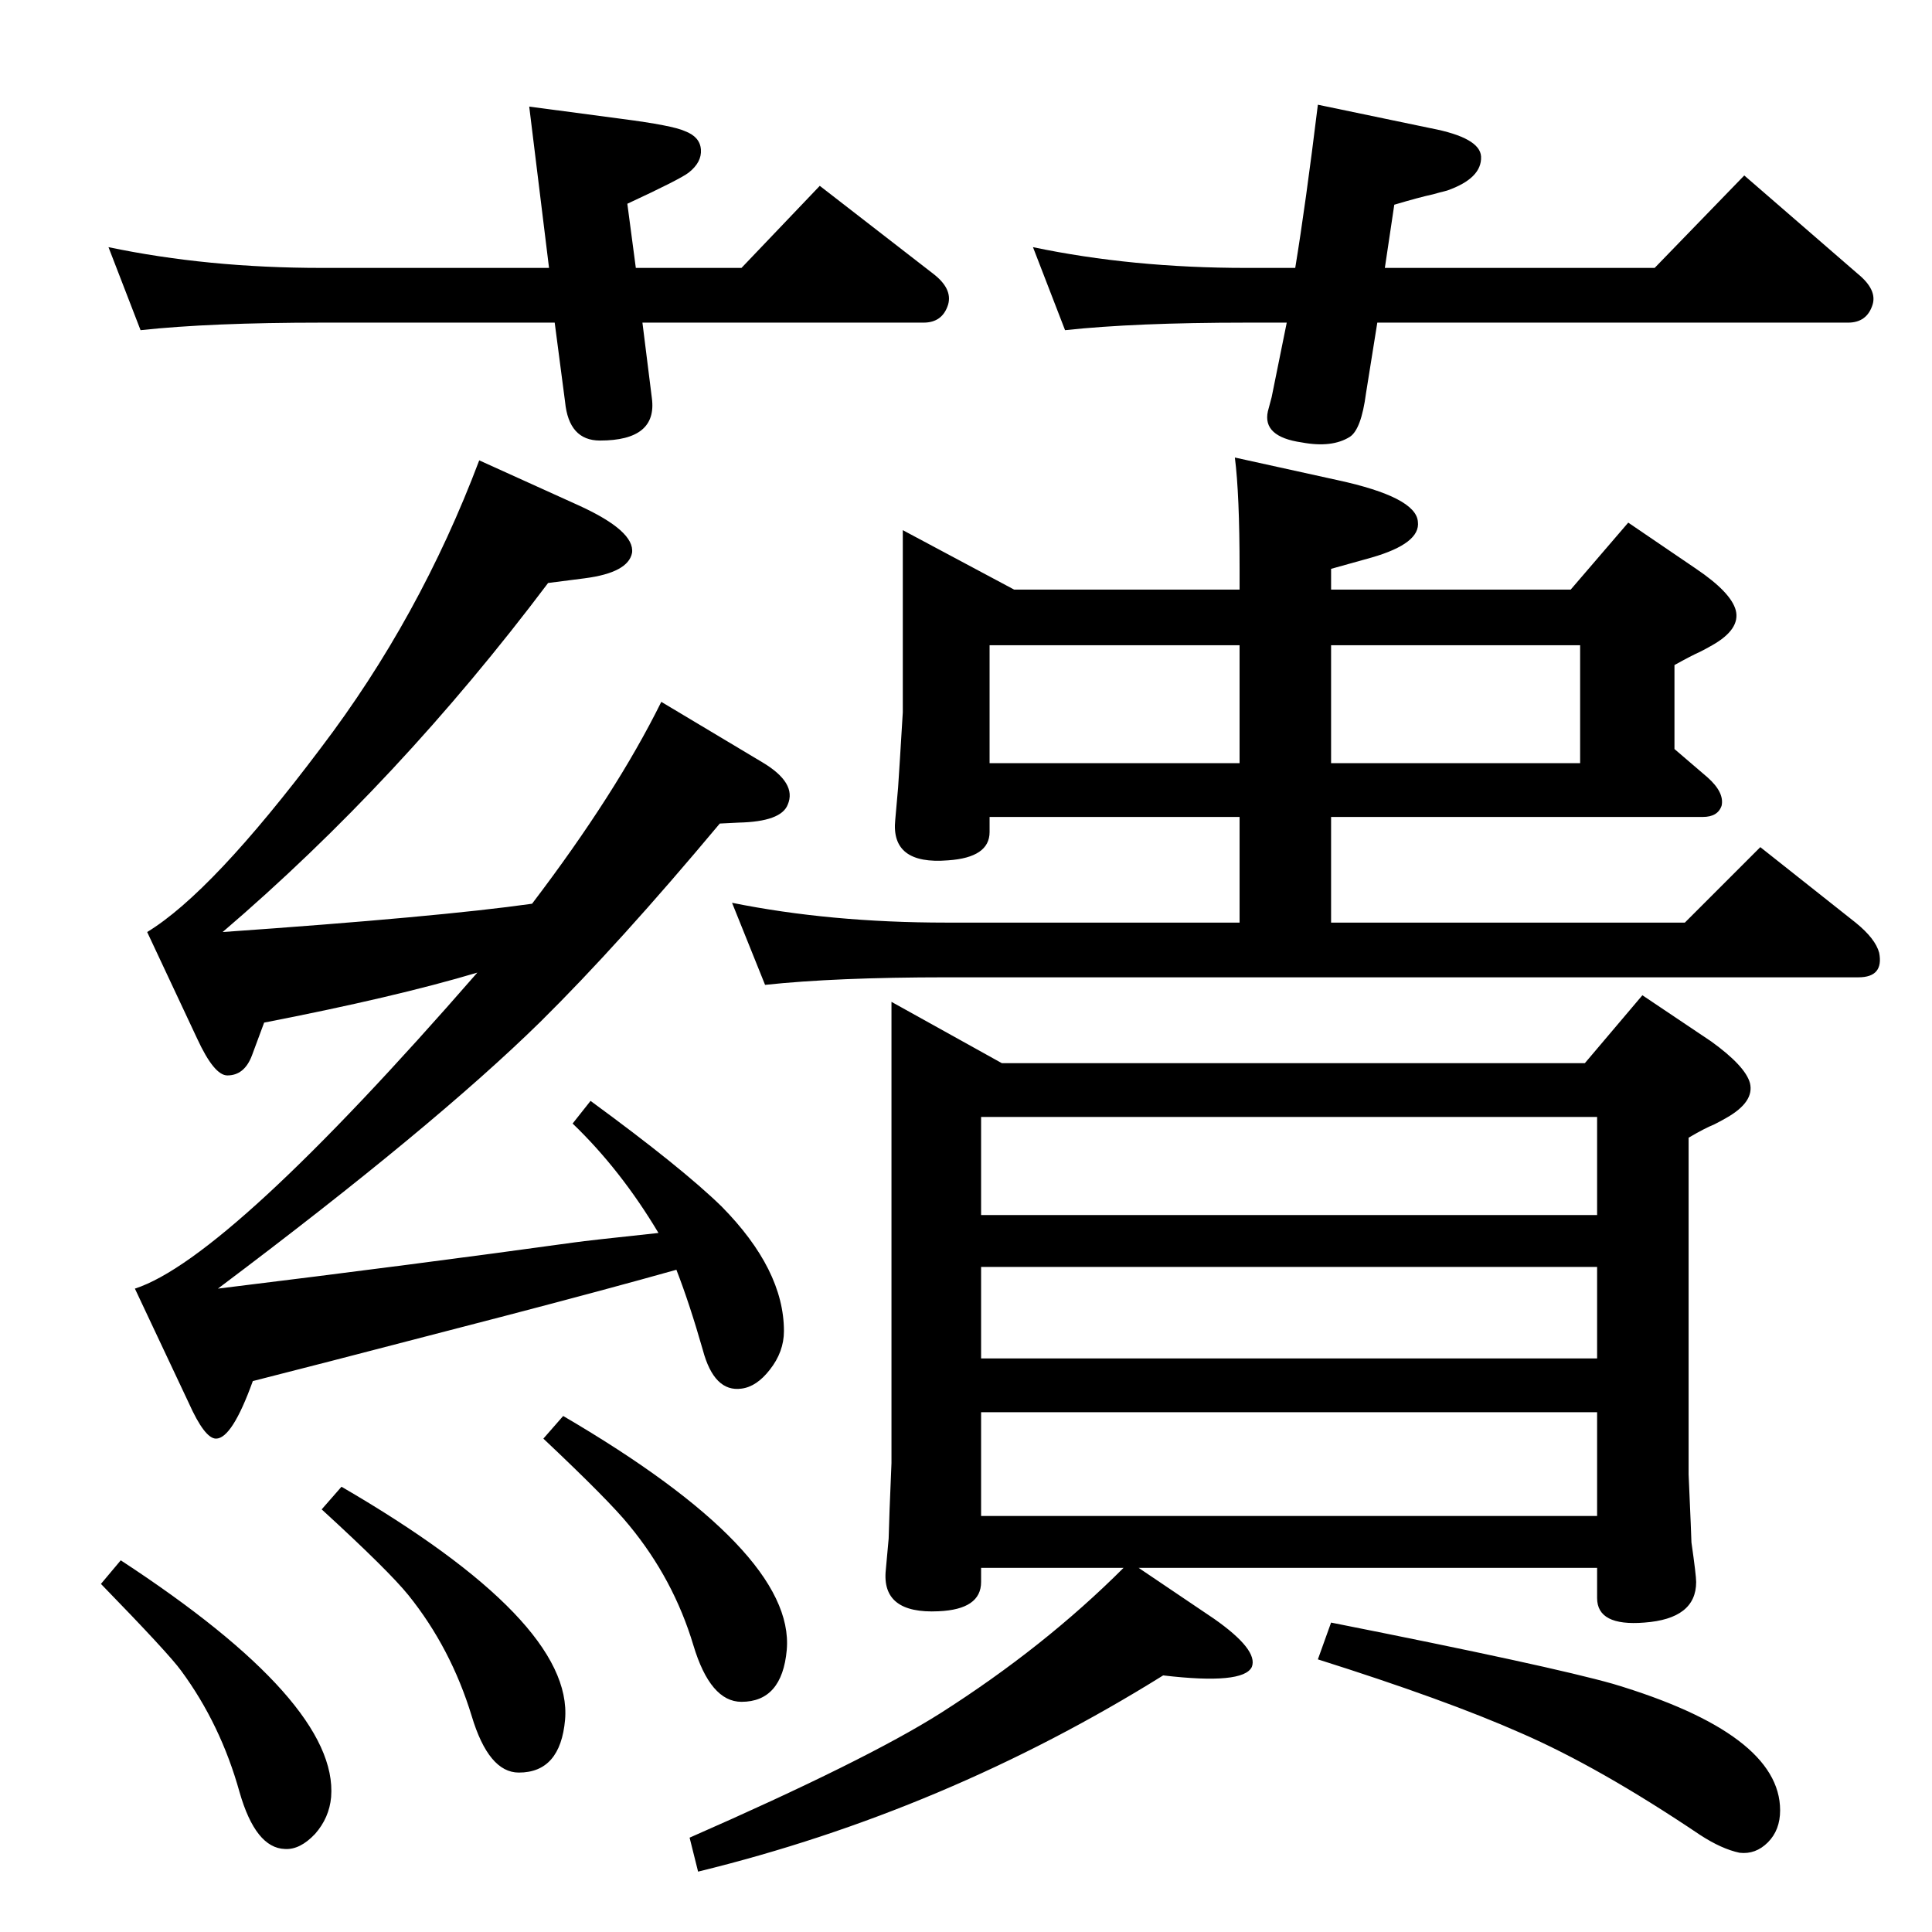 <?xml version="1.0" standalone="no"?>
<!DOCTYPE svg PUBLIC "-//W3C//DTD SVG 1.1//EN" "http://www.w3.org/Graphics/SVG/1.1/DTD/svg11.dtd" >
<svg xmlns="http://www.w3.org/2000/svg" xmlns:xlink="http://www.w3.org/1999/xlink" version="1.1" viewBox="0 0 2048 2048">
  <g transform="matrix(1 0 0 -1 0 2048)">
   <path fill="currentColor"
d="M717 702q-71 -20 -182 -49l-185 -48l-82 -21q-22 -61 -39 -61q-12 0 -29 38l-57 121q99 32 363 335q-87 -26 -226 -53l-13 -35q-8 -21 -26 -21q-14 0 -32 39l-53 113q69 42 184 195q105 138 168 305l106 -48q59 -27 56 -50q-4 -21 -50 -27l-39 -5q-158 -210 -345 -370
q229 16 328 30q89 117 137 214l107 -64q37 -22 27 -45q-7 -18 -52 -19l-20 -1q-107 -128 -190 -210q-113 -111 -342 -283q212 26 378 49q14 2 89 10q-40 67 -91 116l19 24q97 -71 139 -112q66 -67 66 -132q0 -22 -15 -41q-14 -18 -30 -20q-29 -4 -41 41q-14 49 -28 85z
M597 547q246 -144 237 -248q-5 -55 -48 -55q-33 0 -51 60q-21 70 -68 127q-21 26 -91 92zM362 472q246 -143 237 -247q-5 -56 -49 -56q-32 0 -50 60q-22 72 -67 128q-21 26 -92 91zM128 394q231 -151 223 -251q-2 -22 -17 -39q-16 -17 -32 -16q-31 1 -48 60q-20 72 -62 129
q-13 18 -85 92zM1468 1764h286l95 98l120 -104q21 -17 16 -33q-6 -19 -26 -19h-499l-12 -75q-5 -38 -17 -46q-19 -12 -51 -6q-42 6 -36 33l4 15l16 79h-43q-118 0 -192 -8l-34 88q105 -22 226 -22h52q11 67 24 173l120 -25q52 -10 53 -30q1 -23 -36 -36q-8 -2 -15 -4
q-14 -3 -41 -11zM674 1764h112l83 87l120 -93q21 -16 16 -33q-6 -19 -26 -19h-298l10 -80q6 -45 -55 -45q-33 0 -37 41l-11 84h-247q-118 0 -192 -8l-34 88q105 -22 226 -22h241l-21 171l98 -13q54 -7 67 -13q16 -6 17 -19.5t-13 -24.5q-9 -7 -65 -33zM1775 1254l35 -30
q18 -16 15 -30q-4 -12 -20 -12h-394v-112h375l80 80l101 -80q21 -17 25 -32q5 -26 -22 -26h-967q-117 0 -192 -8l-35 87q104 -21 227 -21h311v112h-265v-16q0 -27 -44 -30q-61 -5 -56 43l3 34l2 31l3 49v193l118 -63h239v22q0 79 -5 118l109 -24q83 -18 85 -44
q3 -23 -49 -38l-43 -12v-22h117v0h137l61 71l72 -49q37 -25 42 -44q5 -20 -25 -37q-7 -4 -13 -7q-9 -4 -27 -14v-89zM1411 1364v-125h264v125h-264zM1049 1239h265v125h-265v-125zM1693 386h-486l80 -54q47 -33 40 -51q-9 -19 -94 -9q-231 -144 -493 -208l-9 36
q187 82 266 132q110 70 194 154h-151v-15q0 -29 -45 -31q-61 -3 -56 44l3 33l1 31l2 49v489l117 -65h483v0h135l61 72l73 -49q36 -26 41 -44q5 -20 -25 -37q-7 -4 -13 -7q-10 -4 -27 -14v-357q3 -68 3 -72q5 -35 5 -42q0 -39 -55 -43q-50 -4 -50 26v32zM1040 441h653v110
h-653v-110zM1040 608h653v97h-653v-97zM1040 760h653v104h-653v-104zM1411 328q232 -46 299 -65q177 -53 177 -134q0 -21 -13 -34t-30 -11q-19 4 -42 19q-107 72 -190 108q-79 35 -215 78z" />
  </g>

</svg>

